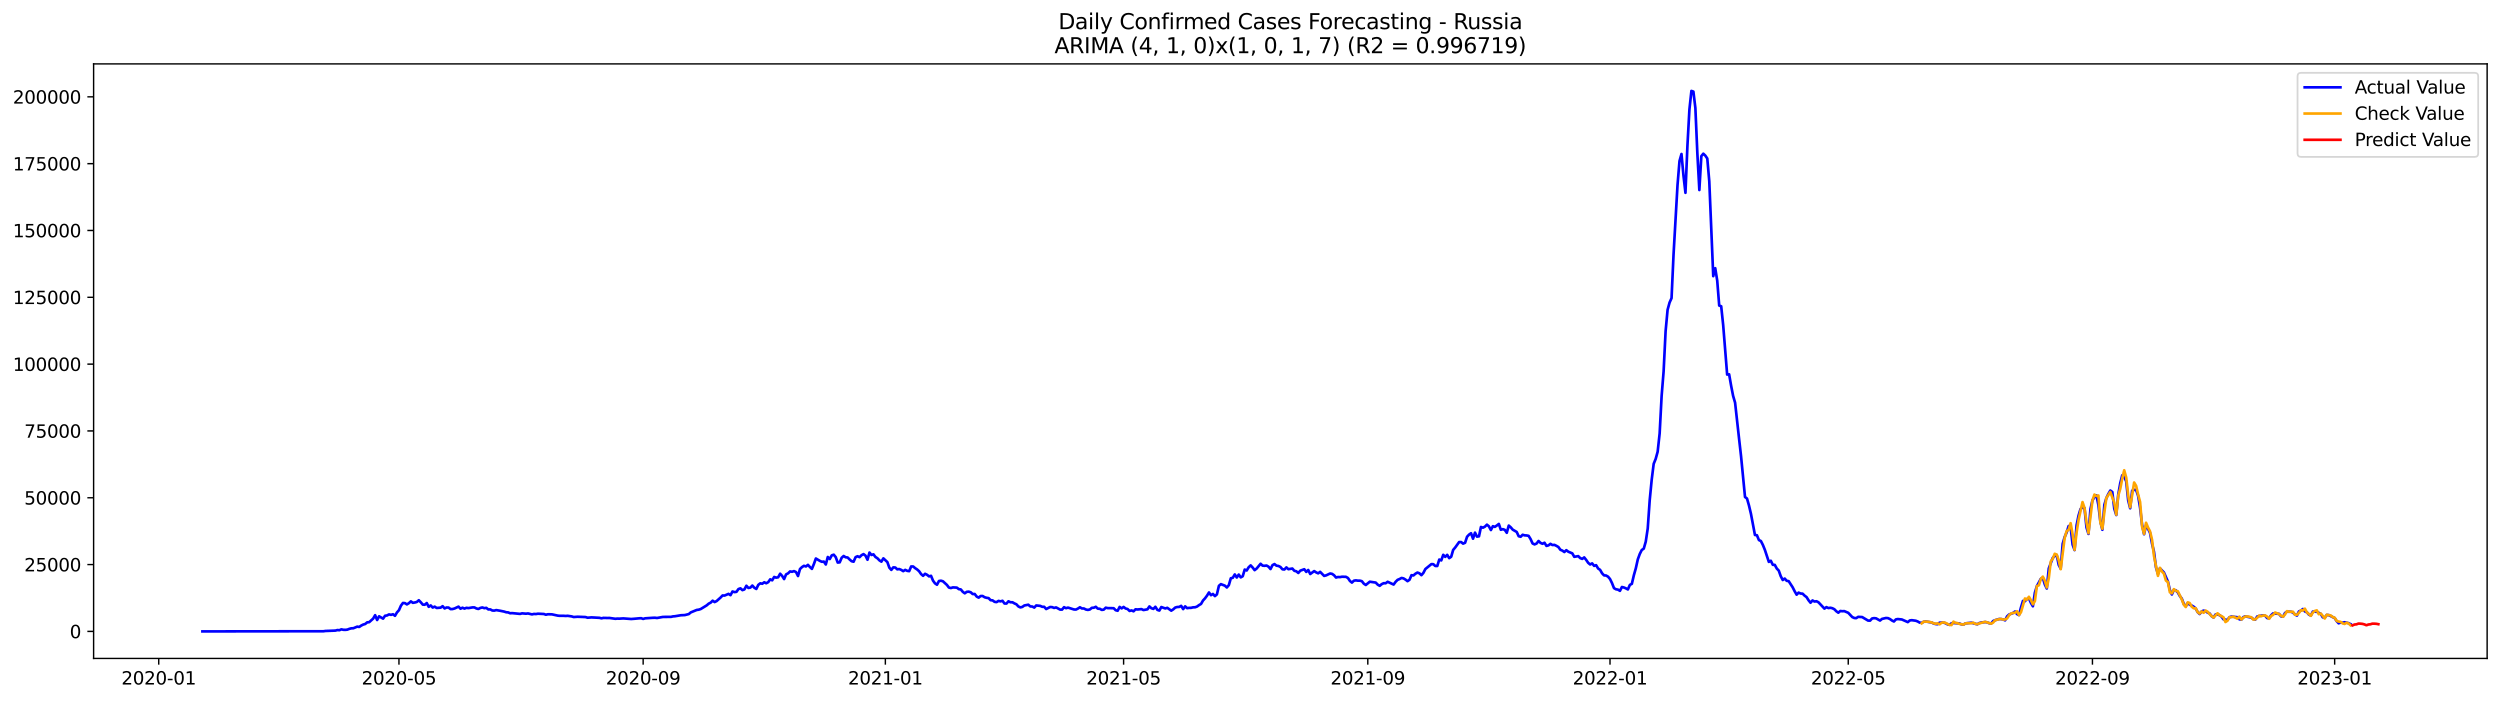 <?xml version="1.0" encoding="utf-8" standalone="no"?>
<!DOCTYPE svg PUBLIC "-//W3C//DTD SVG 1.1//EN"
  "http://www.w3.org/Graphics/SVG/1.1/DTD/svg11.dtd">
<svg xmlns:xlink="http://www.w3.org/1999/xlink" width="1398.775pt" height="392.274pt" viewBox="0 0 1398.775 392.274" xmlns="http://www.w3.org/2000/svg" version="1.1">
 <defs>
  <style type="text/css">*{stroke-linejoin: round; stroke-linecap: butt}</style>
 </defs>
 <g id="figure_1">
  <g id="patch_1">
   <path d="M 0 392.274 
L 1398.775 392.274 
L 1398.775 0 
L 0 0 
z
" style="fill: #ffffff"/>
  </g>
  <g id="axes_1">
   <g id="patch_2">
    <path d="M 52.375 368.396 
L 1391.575 368.396 
L 1391.575 35.755 
L 52.375 35.755 
z
" style="fill: #ffffff"/>
   </g>
   <g id="matplotlib.axis_1">
    <g id="xtick_1">
     <g id="line2d_1">
      <defs>
       <path id="m77b461d3c1" d="M 0 0 
L 0 3.5 
" style="stroke: #000000; stroke-width: 0.8"/>
      </defs>
      <g>
       <use xlink:href="#m77b461d3c1" x="88.81" y="368.396" style="stroke: #000000; stroke-width: 0.8"/>
      </g>
     </g>
     <g id="text_1">
      <!-- 2020-01 -->
      <g transform="translate(67.918 382.994)scale(0.1 -0.1)">
       <defs>
        <path id="DejaVuSans-32" d="M 1228 531 
L 3431 531 
L 3431 0 
L 469 0 
L 469 531 
Q 828 903 1448 1529 
Q 2069 2156 2228 2338 
Q 2531 2678 2651 2914 
Q 2772 3150 2772 3378 
Q 2772 3750 2511 3984 
Q 2250 4219 1831 4219 
Q 1534 4219 1204 4116 
Q 875 4013 500 3803 
L 500 4441 
Q 881 4594 1212 4672 
Q 1544 4750 1819 4750 
Q 2544 4750 2975 4387 
Q 3406 4025 3406 3419 
Q 3406 3131 3298 2873 
Q 3191 2616 2906 2266 
Q 2828 2175 2409 1742 
Q 1991 1309 1228 531 
z
" transform="scale(0.016)"/>
        <path id="DejaVuSans-30" d="M 2034 4250 
Q 1547 4250 1301 3770 
Q 1056 3291 1056 2328 
Q 1056 1369 1301 889 
Q 1547 409 2034 409 
Q 2525 409 2770 889 
Q 3016 1369 3016 2328 
Q 3016 3291 2770 3770 
Q 2525 4250 2034 4250 
z
M 2034 4750 
Q 2819 4750 3233 4129 
Q 3647 3509 3647 2328 
Q 3647 1150 3233 529 
Q 2819 -91 2034 -91 
Q 1250 -91 836 529 
Q 422 1150 422 2328 
Q 422 3509 836 4129 
Q 1250 4750 2034 4750 
z
" transform="scale(0.016)"/>
        <path id="DejaVuSans-2d" d="M 313 2009 
L 1997 2009 
L 1997 1497 
L 313 1497 
L 313 2009 
z
" transform="scale(0.016)"/>
        <path id="DejaVuSans-31" d="M 794 531 
L 1825 531 
L 1825 4091 
L 703 3866 
L 703 4441 
L 1819 4666 
L 2450 4666 
L 2450 531 
L 3481 531 
L 3481 0 
L 794 0 
L 794 531 
z
" transform="scale(0.016)"/>
       </defs>
       <use xlink:href="#DejaVuSans-32"/>
       <use xlink:href="#DejaVuSans-30" x="63.623"/>
       <use xlink:href="#DejaVuSans-32" x="127.246"/>
       <use xlink:href="#DejaVuSans-30" x="190.869"/>
       <use xlink:href="#DejaVuSans-2d" x="254.492"/>
       <use xlink:href="#DejaVuSans-30" x="290.576"/>
       <use xlink:href="#DejaVuSans-31" x="354.199"/>
      </g>
     </g>
    </g>
    <g id="xtick_2">
     <g id="line2d_2">
      <g>
       <use xlink:href="#m77b461d3c1" x="223.219" y="368.396" style="stroke: #000000; stroke-width: 0.8"/>
      </g>
     </g>
     <g id="text_2">
      <!-- 2020-05 -->
      <g transform="translate(202.327 382.994)scale(0.1 -0.1)">
       <defs>
        <path id="DejaVuSans-35" d="M 691 4666 
L 3169 4666 
L 3169 4134 
L 1269 4134 
L 1269 2991 
Q 1406 3038 1543 3061 
Q 1681 3084 1819 3084 
Q 2600 3084 3056 2656 
Q 3513 2228 3513 1497 
Q 3513 744 3044 326 
Q 2575 -91 1722 -91 
Q 1428 -91 1123 -41 
Q 819 9 494 109 
L 494 744 
Q 775 591 1075 516 
Q 1375 441 1709 441 
Q 2250 441 2565 725 
Q 2881 1009 2881 1497 
Q 2881 1984 2565 2268 
Q 2250 2553 1709 2553 
Q 1456 2553 1204 2497 
Q 953 2441 691 2322 
L 691 4666 
z
" transform="scale(0.016)"/>
       </defs>
       <use xlink:href="#DejaVuSans-32"/>
       <use xlink:href="#DejaVuSans-30" x="63.623"/>
       <use xlink:href="#DejaVuSans-32" x="127.246"/>
       <use xlink:href="#DejaVuSans-30" x="190.869"/>
       <use xlink:href="#DejaVuSans-2d" x="254.492"/>
       <use xlink:href="#DejaVuSans-30" x="290.576"/>
       <use xlink:href="#DejaVuSans-35" x="354.199"/>
      </g>
     </g>
    </g>
    <g id="xtick_3">
     <g id="line2d_3">
      <g>
       <use xlink:href="#m77b461d3c1" x="359.849" y="368.396" style="stroke: #000000; stroke-width: 0.8"/>
      </g>
     </g>
     <g id="text_3">
      <!-- 2020-09 -->
      <g transform="translate(338.958 382.994)scale(0.1 -0.1)">
       <defs>
        <path id="DejaVuSans-39" d="M 703 97 
L 703 672 
Q 941 559 1184 500 
Q 1428 441 1663 441 
Q 2288 441 2617 861 
Q 2947 1281 2994 2138 
Q 2813 1869 2534 1725 
Q 2256 1581 1919 1581 
Q 1219 1581 811 2004 
Q 403 2428 403 3163 
Q 403 3881 828 4315 
Q 1253 4750 1959 4750 
Q 2769 4750 3195 4129 
Q 3622 3509 3622 2328 
Q 3622 1225 3098 567 
Q 2575 -91 1691 -91 
Q 1453 -91 1209 -44 
Q 966 3 703 97 
z
M 1959 2075 
Q 2384 2075 2632 2365 
Q 2881 2656 2881 3163 
Q 2881 3666 2632 3958 
Q 2384 4250 1959 4250 
Q 1534 4250 1286 3958 
Q 1038 3666 1038 3163 
Q 1038 2656 1286 2365 
Q 1534 2075 1959 2075 
z
" transform="scale(0.016)"/>
       </defs>
       <use xlink:href="#DejaVuSans-32"/>
       <use xlink:href="#DejaVuSans-30" x="63.623"/>
       <use xlink:href="#DejaVuSans-32" x="127.246"/>
       <use xlink:href="#DejaVuSans-30" x="190.869"/>
       <use xlink:href="#DejaVuSans-2d" x="254.492"/>
       <use xlink:href="#DejaVuSans-30" x="290.576"/>
       <use xlink:href="#DejaVuSans-39" x="354.199"/>
      </g>
     </g>
    </g>
    <g id="xtick_4">
     <g id="line2d_4">
      <g>
       <use xlink:href="#m77b461d3c1" x="495.368" y="368.396" style="stroke: #000000; stroke-width: 0.8"/>
      </g>
     </g>
     <g id="text_4">
      <!-- 2021-01 -->
      <g transform="translate(474.477 382.994)scale(0.1 -0.1)">
       <use xlink:href="#DejaVuSans-32"/>
       <use xlink:href="#DejaVuSans-30" x="63.623"/>
       <use xlink:href="#DejaVuSans-32" x="127.246"/>
       <use xlink:href="#DejaVuSans-31" x="190.869"/>
       <use xlink:href="#DejaVuSans-2d" x="254.492"/>
       <use xlink:href="#DejaVuSans-30" x="290.576"/>
       <use xlink:href="#DejaVuSans-31" x="354.199"/>
      </g>
     </g>
    </g>
    <g id="xtick_5">
     <g id="line2d_5">
      <g>
       <use xlink:href="#m77b461d3c1" x="628.666" y="368.396" style="stroke: #000000; stroke-width: 0.8"/>
      </g>
     </g>
     <g id="text_5">
      <!-- 2021-05 -->
      <g transform="translate(607.775 382.994)scale(0.1 -0.1)">
       <use xlink:href="#DejaVuSans-32"/>
       <use xlink:href="#DejaVuSans-30" x="63.623"/>
       <use xlink:href="#DejaVuSans-32" x="127.246"/>
       <use xlink:href="#DejaVuSans-31" x="190.869"/>
       <use xlink:href="#DejaVuSans-2d" x="254.492"/>
       <use xlink:href="#DejaVuSans-30" x="290.576"/>
       <use xlink:href="#DejaVuSans-35" x="354.199"/>
      </g>
     </g>
    </g>
    <g id="xtick_6">
     <g id="line2d_6">
      <g>
       <use xlink:href="#m77b461d3c1" x="765.297" y="368.396" style="stroke: #000000; stroke-width: 0.8"/>
      </g>
     </g>
     <g id="text_6">
      <!-- 2021-09 -->
      <g transform="translate(744.405 382.994)scale(0.1 -0.1)">
       <use xlink:href="#DejaVuSans-32"/>
       <use xlink:href="#DejaVuSans-30" x="63.623"/>
       <use xlink:href="#DejaVuSans-32" x="127.246"/>
       <use xlink:href="#DejaVuSans-31" x="190.869"/>
       <use xlink:href="#DejaVuSans-2d" x="254.492"/>
       <use xlink:href="#DejaVuSans-30" x="290.576"/>
       <use xlink:href="#DejaVuSans-39" x="354.199"/>
      </g>
     </g>
    </g>
    <g id="xtick_7">
     <g id="line2d_7">
      <g>
       <use xlink:href="#m77b461d3c1" x="900.816" y="368.396" style="stroke: #000000; stroke-width: 0.8"/>
      </g>
     </g>
     <g id="text_7">
      <!-- 2022-01 -->
      <g transform="translate(879.925 382.994)scale(0.1 -0.1)">
       <use xlink:href="#DejaVuSans-32"/>
       <use xlink:href="#DejaVuSans-30" x="63.623"/>
       <use xlink:href="#DejaVuSans-32" x="127.246"/>
       <use xlink:href="#DejaVuSans-32" x="190.869"/>
       <use xlink:href="#DejaVuSans-2d" x="254.492"/>
       <use xlink:href="#DejaVuSans-30" x="290.576"/>
       <use xlink:href="#DejaVuSans-31" x="354.199"/>
      </g>
     </g>
    </g>
    <g id="xtick_8">
     <g id="line2d_8">
      <g>
       <use xlink:href="#m77b461d3c1" x="1034.114" y="368.396" style="stroke: #000000; stroke-width: 0.8"/>
      </g>
     </g>
     <g id="text_8">
      <!-- 2022-05 -->
      <g transform="translate(1013.223 382.994)scale(0.1 -0.1)">
       <use xlink:href="#DejaVuSans-32"/>
       <use xlink:href="#DejaVuSans-30" x="63.623"/>
       <use xlink:href="#DejaVuSans-32" x="127.246"/>
       <use xlink:href="#DejaVuSans-32" x="190.869"/>
       <use xlink:href="#DejaVuSans-2d" x="254.492"/>
       <use xlink:href="#DejaVuSans-30" x="290.576"/>
       <use xlink:href="#DejaVuSans-35" x="354.199"/>
      </g>
     </g>
    </g>
    <g id="xtick_9">
     <g id="line2d_9">
      <g>
       <use xlink:href="#m77b461d3c1" x="1170.745" y="368.396" style="stroke: #000000; stroke-width: 0.8"/>
      </g>
     </g>
     <g id="text_9">
      <!-- 2022-09 -->
      <g transform="translate(1149.853 382.994)scale(0.1 -0.1)">
       <use xlink:href="#DejaVuSans-32"/>
       <use xlink:href="#DejaVuSans-30" x="63.623"/>
       <use xlink:href="#DejaVuSans-32" x="127.246"/>
       <use xlink:href="#DejaVuSans-32" x="190.869"/>
       <use xlink:href="#DejaVuSans-2d" x="254.492"/>
       <use xlink:href="#DejaVuSans-30" x="290.576"/>
       <use xlink:href="#DejaVuSans-39" x="354.199"/>
      </g>
     </g>
    </g>
    <g id="xtick_10">
     <g id="line2d_10">
      <g>
       <use xlink:href="#m77b461d3c1" x="1306.264" y="368.396" style="stroke: #000000; stroke-width: 0.8"/>
      </g>
     </g>
     <g id="text_10">
      <!-- 2023-01 -->
      <g transform="translate(1285.373 382.994)scale(0.1 -0.1)">
       <defs>
        <path id="DejaVuSans-33" d="M 2597 2516 
Q 3050 2419 3304 2112 
Q 3559 1806 3559 1356 
Q 3559 666 3084 287 
Q 2609 -91 1734 -91 
Q 1441 -91 1130 -33 
Q 819 25 488 141 
L 488 750 
Q 750 597 1062 519 
Q 1375 441 1716 441 
Q 2309 441 2620 675 
Q 2931 909 2931 1356 
Q 2931 1769 2642 2001 
Q 2353 2234 1838 2234 
L 1294 2234 
L 1294 2753 
L 1863 2753 
Q 2328 2753 2575 2939 
Q 2822 3125 2822 3475 
Q 2822 3834 2567 4026 
Q 2313 4219 1838 4219 
Q 1578 4219 1281 4162 
Q 984 4106 628 3988 
L 628 4550 
Q 988 4650 1302 4700 
Q 1616 4750 1894 4750 
Q 2613 4750 3031 4423 
Q 3450 4097 3450 3541 
Q 3450 3153 3228 2886 
Q 3006 2619 2597 2516 
z
" transform="scale(0.016)"/>
       </defs>
       <use xlink:href="#DejaVuSans-32"/>
       <use xlink:href="#DejaVuSans-30" x="63.623"/>
       <use xlink:href="#DejaVuSans-32" x="127.246"/>
       <use xlink:href="#DejaVuSans-33" x="190.869"/>
       <use xlink:href="#DejaVuSans-2d" x="254.492"/>
       <use xlink:href="#DejaVuSans-30" x="290.576"/>
       <use xlink:href="#DejaVuSans-31" x="354.199"/>
      </g>
     </g>
    </g>
   </g>
   <g id="matplotlib.axis_2">
    <g id="ytick_1">
     <g id="line2d_11">
      <defs>
       <path id="mef7cb0801c" d="M 0 0 
L -3.5 0 
" style="stroke: #000000; stroke-width: 0.8"/>
      </defs>
      <g>
       <use xlink:href="#mef7cb0801c" x="52.375" y="353.276" style="stroke: #000000; stroke-width: 0.8"/>
      </g>
     </g>
     <g id="text_11">
      <!-- 0 -->
      <g transform="translate(39.013 357.075)scale(0.1 -0.1)">
       <use xlink:href="#DejaVuSans-30"/>
      </g>
     </g>
    </g>
    <g id="ytick_2">
     <g id="line2d_12">
      <g>
       <use xlink:href="#mef7cb0801c" x="52.375" y="315.889" style="stroke: #000000; stroke-width: 0.8"/>
      </g>
     </g>
     <g id="text_12">
      <!-- 25000 -->
      <g transform="translate(13.562 319.688)scale(0.1 -0.1)">
       <use xlink:href="#DejaVuSans-32"/>
       <use xlink:href="#DejaVuSans-35" x="63.623"/>
       <use xlink:href="#DejaVuSans-30" x="127.246"/>
       <use xlink:href="#DejaVuSans-30" x="190.869"/>
       <use xlink:href="#DejaVuSans-30" x="254.492"/>
      </g>
     </g>
    </g>
    <g id="ytick_3">
     <g id="line2d_13">
      <g>
       <use xlink:href="#mef7cb0801c" x="52.375" y="278.502" style="stroke: #000000; stroke-width: 0.8"/>
      </g>
     </g>
     <g id="text_13">
      <!-- 50000 -->
      <g transform="translate(13.562 282.301)scale(0.1 -0.1)">
       <use xlink:href="#DejaVuSans-35"/>
       <use xlink:href="#DejaVuSans-30" x="63.623"/>
       <use xlink:href="#DejaVuSans-30" x="127.246"/>
       <use xlink:href="#DejaVuSans-30" x="190.869"/>
       <use xlink:href="#DejaVuSans-30" x="254.492"/>
      </g>
     </g>
    </g>
    <g id="ytick_4">
     <g id="line2d_14">
      <g>
       <use xlink:href="#mef7cb0801c" x="52.375" y="241.115" style="stroke: #000000; stroke-width: 0.8"/>
      </g>
     </g>
     <g id="text_14">
      <!-- 75000 -->
      <g transform="translate(13.562 244.915)scale(0.1 -0.1)">
       <defs>
        <path id="DejaVuSans-37" d="M 525 4666 
L 3525 4666 
L 3525 4397 
L 1831 0 
L 1172 0 
L 2766 4134 
L 525 4134 
L 525 4666 
z
" transform="scale(0.016)"/>
       </defs>
       <use xlink:href="#DejaVuSans-37"/>
       <use xlink:href="#DejaVuSans-35" x="63.623"/>
       <use xlink:href="#DejaVuSans-30" x="127.246"/>
       <use xlink:href="#DejaVuSans-30" x="190.869"/>
       <use xlink:href="#DejaVuSans-30" x="254.492"/>
      </g>
     </g>
    </g>
    <g id="ytick_5">
     <g id="line2d_15">
      <g>
       <use xlink:href="#mef7cb0801c" x="52.375" y="203.729" style="stroke: #000000; stroke-width: 0.8"/>
      </g>
     </g>
     <g id="text_15">
      <!-- 100000 -->
      <g transform="translate(7.2 207.528)scale(0.1 -0.1)">
       <use xlink:href="#DejaVuSans-31"/>
       <use xlink:href="#DejaVuSans-30" x="63.623"/>
       <use xlink:href="#DejaVuSans-30" x="127.246"/>
       <use xlink:href="#DejaVuSans-30" x="190.869"/>
       <use xlink:href="#DejaVuSans-30" x="254.492"/>
       <use xlink:href="#DejaVuSans-30" x="318.115"/>
      </g>
     </g>
    </g>
    <g id="ytick_6">
     <g id="line2d_16">
      <g>
       <use xlink:href="#mef7cb0801c" x="52.375" y="166.342" style="stroke: #000000; stroke-width: 0.8"/>
      </g>
     </g>
     <g id="text_16">
      <!-- 125000 -->
      <g transform="translate(7.2 170.141)scale(0.1 -0.1)">
       <use xlink:href="#DejaVuSans-31"/>
       <use xlink:href="#DejaVuSans-32" x="63.623"/>
       <use xlink:href="#DejaVuSans-35" x="127.246"/>
       <use xlink:href="#DejaVuSans-30" x="190.869"/>
       <use xlink:href="#DejaVuSans-30" x="254.492"/>
       <use xlink:href="#DejaVuSans-30" x="318.115"/>
      </g>
     </g>
    </g>
    <g id="ytick_7">
     <g id="line2d_17">
      <g>
       <use xlink:href="#mef7cb0801c" x="52.375" y="128.955" style="stroke: #000000; stroke-width: 0.8"/>
      </g>
     </g>
     <g id="text_17">
      <!-- 150000 -->
      <g transform="translate(7.2 132.755)scale(0.1 -0.1)">
       <use xlink:href="#DejaVuSans-31"/>
       <use xlink:href="#DejaVuSans-35" x="63.623"/>
       <use xlink:href="#DejaVuSans-30" x="127.246"/>
       <use xlink:href="#DejaVuSans-30" x="190.869"/>
       <use xlink:href="#DejaVuSans-30" x="254.492"/>
       <use xlink:href="#DejaVuSans-30" x="318.115"/>
      </g>
     </g>
    </g>
    <g id="ytick_8">
     <g id="line2d_18">
      <g>
       <use xlink:href="#mef7cb0801c" x="52.375" y="91.569" style="stroke: #000000; stroke-width: 0.8"/>
      </g>
     </g>
     <g id="text_18">
      <!-- 175000 -->
      <g transform="translate(7.2 95.368)scale(0.1 -0.1)">
       <use xlink:href="#DejaVuSans-31"/>
       <use xlink:href="#DejaVuSans-37" x="63.623"/>
       <use xlink:href="#DejaVuSans-35" x="127.246"/>
       <use xlink:href="#DejaVuSans-30" x="190.869"/>
       <use xlink:href="#DejaVuSans-30" x="254.492"/>
       <use xlink:href="#DejaVuSans-30" x="318.115"/>
      </g>
     </g>
    </g>
    <g id="ytick_9">
     <g id="line2d_19">
      <g>
       <use xlink:href="#mef7cb0801c" x="52.375" y="54.182" style="stroke: #000000; stroke-width: 0.8"/>
      </g>
     </g>
     <g id="text_19">
      <!-- 200000 -->
      <g transform="translate(7.2 57.981)scale(0.1 -0.1)">
       <use xlink:href="#DejaVuSans-32"/>
       <use xlink:href="#DejaVuSans-30" x="63.623"/>
       <use xlink:href="#DejaVuSans-30" x="127.246"/>
       <use xlink:href="#DejaVuSans-30" x="190.869"/>
       <use xlink:href="#DejaVuSans-30" x="254.492"/>
       <use xlink:href="#DejaVuSans-30" x="318.115"/>
      </g>
     </g>
    </g>
   </g>
   <g id="line2d_20">
    <path d="M 113.248 353.276 
L 181.008 353.19 
L 182.118 353.032 
L 187.672 352.824 
L 188.783 352.526 
L 189.894 352.617 
L 191.005 352.122 
L 192.116 352.377 
L 193.226 352.405 
L 194.337 352.291 
L 195.448 351.849 
L 196.559 351.55 
L 197.67 351.518 
L 199.891 350.605 
L 201.002 350.783 
L 202.113 350.006 
L 203.224 349.45 
L 204.335 349.127 
L 205.445 348.209 
L 206.556 348.119 
L 208.778 346.12 
L 209.889 344.213 
L 211 346.893 
L 212.11 344.838 
L 214.332 346.136 
L 215.443 344.529 
L 216.554 344.354 
L 217.664 343.763 
L 218.775 344.007 
L 219.886 343.688 
L 220.997 344.54 
L 222.108 342.659 
L 223.219 341.412 
L 224.329 338.885 
L 225.44 337.374 
L 226.551 337.452 
L 227.662 338.168 
L 228.773 337.485 
L 229.883 336.48 
L 230.994 337.275 
L 232.105 337.099 
L 233.216 336.807 
L 234.327 335.844 
L 235.438 336.976 
L 236.548 338.279 
L 237.659 338.36 
L 238.77 337.427 
L 239.881 339.517 
L 240.992 338.756 
L 242.102 339.927 
L 243.213 339.423 
L 244.324 340.169 
L 246.546 339.975 
L 247.656 339.167 
L 248.767 340.416 
L 249.878 339.897 
L 250.989 339.943 
L 252.1 340.806 
L 253.211 340.757 
L 254.321 340.456 
L 256.543 339.416 
L 257.654 340.586 
L 258.765 340.029 
L 259.875 340.521 
L 260.986 340.081 
L 262.097 340.238 
L 264.319 339.86 
L 265.43 339.861 
L 266.54 340.434 
L 267.651 340.724 
L 268.762 340.15 
L 269.873 339.875 
L 270.984 340.269 
L 272.094 340.102 
L 273.205 340.987 
L 274.316 340.951 
L 275.427 341.575 
L 276.538 341.653 
L 277.649 341.355 
L 279.87 341.735 
L 282.092 342.19 
L 283.203 342.56 
L 284.313 342.65 
L 285.424 343.124 
L 286.535 343.042 
L 290.978 343.48 
L 292.089 343.178 
L 294.311 343.371 
L 295.422 343.227 
L 297.643 343.76 
L 298.754 343.504 
L 299.865 343.568 
L 300.976 343.371 
L 304.308 343.539 
L 305.419 343.944 
L 306.53 343.69 
L 308.751 343.721 
L 312.084 344.451 
L 313.195 344.56 
L 315.416 344.557 
L 316.527 344.633 
L 317.638 344.552 
L 319.86 344.89 
L 320.97 345.23 
L 323.192 345.074 
L 327.635 345.254 
L 328.746 345.617 
L 330.968 345.441 
L 335.411 345.677 
L 336.522 345.96 
L 337.633 345.717 
L 339.854 345.774 
L 340.965 345.753 
L 344.297 346.22 
L 345.408 346.112 
L 346.519 346.147 
L 348.741 346.008 
L 353.184 346.334 
L 355.406 346.16 
L 357.627 345.952 
L 358.738 345.9 
L 359.849 346.292 
L 360.96 345.958 
L 365.403 345.653 
L 366.514 345.64 
L 367.625 345.768 
L 370.957 345.169 
L 375.4 345.148 
L 376.511 344.883 
L 377.622 344.801 
L 380.954 344.238 
L 383.176 344.14 
L 385.398 343.571 
L 386.509 342.64 
L 389.841 341.273 
L 390.952 341.119 
L 392.063 340.757 
L 395.395 338.717 
L 396.506 337.759 
L 397.617 337.189 
L 398.727 336.106 
L 399.838 336.854 
L 400.949 336.309 
L 403.171 334.323 
L 404.282 333.173 
L 405.392 333.227 
L 407.614 332.278 
L 408.725 333.003 
L 409.836 330.938 
L 410.946 331.288 
L 412.057 331.137 
L 413.168 329.583 
L 414.279 329.187 
L 415.39 330.179 
L 416.501 329.791 
L 417.611 327.737 
L 418.722 328.959 
L 419.833 328.762 
L 420.944 327.631 
L 422.055 328.837 
L 423.165 329.519 
L 424.276 327.227 
L 425.387 326.377 
L 426.498 326.605 
L 427.609 325.787 
L 428.72 326.332 
L 429.83 325.713 
L 430.941 324.139 
L 432.052 324.688 
L 433.163 322.816 
L 434.274 323.203 
L 435.384 322.995 
L 436.495 321.008 
L 437.606 322.222 
L 438.717 323.99 
L 439.828 321.373 
L 440.939 320.798 
L 442.049 319.716 
L 443.16 319.907 
L 444.271 319.535 
L 445.382 320.075 
L 446.493 322.294 
L 447.603 318.376 
L 448.714 317.296 
L 449.825 316.58 
L 450.936 316.943 
L 452.047 316.052 
L 453.157 317.254 
L 454.268 318.292 
L 455.379 315.597 
L 456.49 312.499 
L 458.712 313.81 
L 459.822 314.325 
L 460.933 314.205 
L 462.044 315.825 
L 463.155 311.658 
L 464.266 312.781 
L 465.376 310.729 
L 466.487 310.354 
L 467.598 311.704 
L 468.709 314.764 
L 469.82 314.636 
L 470.931 312.057 
L 472.041 311.094 
L 473.152 311.808 
L 474.263 311.924 
L 475.374 313.044 
L 476.485 313.997 
L 477.595 314.283 
L 478.706 311.721 
L 479.817 311.229 
L 480.928 311.743 
L 482.039 310.64 
L 483.15 310.031 
L 484.26 310.894 
L 485.371 313.176 
L 486.482 309.161 
L 487.593 310.513 
L 488.704 310.157 
L 489.814 311.628 
L 490.925 312.355 
L 492.036 313.514 
L 493.147 314.251 
L 494.258 312.406 
L 496.479 314.486 
L 497.59 317.616 
L 498.701 318.857 
L 499.812 317.452 
L 500.923 317.531 
L 502.033 318.554 
L 503.144 318.386 
L 504.255 318.862 
L 505.366 319.568 
L 506.477 318.853 
L 507.587 319.393 
L 508.698 319.562 
L 509.809 316.931 
L 510.92 316.945 
L 512.031 317.878 
L 513.142 318.614 
L 514.252 319.614 
L 515.363 321.21 
L 516.474 322.161 
L 517.585 321.057 
L 518.696 321.599 
L 519.806 322.491 
L 520.917 322.17 
L 522.028 324.863 
L 523.139 326.384 
L 524.25 327.159 
L 525.361 325.077 
L 526.471 324.912 
L 527.582 325.234 
L 529.804 327.268 
L 530.915 328.741 
L 532.025 329.016 
L 533.136 328.656 
L 535.358 328.781 
L 536.469 329.635 
L 537.58 329.795 
L 538.69 331.131 
L 539.801 331.953 
L 540.912 331.138 
L 542.023 331.042 
L 543.134 331.382 
L 544.244 332.387 
L 545.355 332.34 
L 546.466 333.79 
L 547.577 334.389 
L 548.688 333.471 
L 549.798 333.473 
L 550.909 334.171 
L 552.02 334.48 
L 553.131 334.649 
L 554.242 335.81 
L 555.353 335.915 
L 556.463 336.725 
L 557.574 336.893 
L 558.685 336.214 
L 559.796 336.475 
L 560.907 336.152 
L 562.017 337.661 
L 563.128 337.699 
L 564.239 336.432 
L 565.35 336.966 
L 566.461 336.961 
L 567.572 337.606 
L 568.682 338.104 
L 569.793 339.305 
L 570.904 339.852 
L 572.015 339.567 
L 573.126 338.777 
L 575.347 338.343 
L 576.458 339.297 
L 577.569 339.36 
L 578.68 339.951 
L 579.791 338.75 
L 582.012 338.997 
L 583.123 339.495 
L 584.234 339.525 
L 585.345 340.76 
L 587.566 339.625 
L 588.677 339.707 
L 589.788 340.141 
L 590.899 339.848 
L 593.12 341.069 
L 594.231 341.078 
L 595.342 339.731 
L 596.453 340.292 
L 597.564 339.957 
L 600.896 341.004 
L 602.007 341.052 
L 603.118 340.497 
L 604.228 339.776 
L 605.339 340.444 
L 606.45 340.45 
L 607.561 341.026 
L 608.672 341.246 
L 609.783 341.01 
L 610.893 340.088 
L 612.004 340.008 
L 613.115 339.516 
L 614.226 340.554 
L 615.337 340.616 
L 616.447 341.246 
L 617.558 341.093 
L 618.669 340.005 
L 619.78 340.24 
L 623.112 340.293 
L 624.223 341.415 
L 625.334 341.717 
L 626.445 339.576 
L 627.556 340.395 
L 628.666 339.596 
L 629.777 340.453 
L 630.888 340.761 
L 631.999 341.831 
L 633.11 341.526 
L 634.221 342.033 
L 635.331 340.921 
L 636.442 341.016 
L 638.664 340.806 
L 639.775 341.328 
L 641.996 340.924 
L 643.107 339.311 
L 644.218 340.314 
L 645.329 340.675 
L 646.439 339.511 
L 647.55 341.227 
L 648.661 341.612 
L 649.772 339.649 
L 651.994 340.437 
L 653.104 340.075 
L 655.326 341.668 
L 656.437 340.942 
L 657.548 339.949 
L 658.658 339.628 
L 659.769 339.584 
L 660.88 338.982 
L 661.991 340.802 
L 663.102 339.264 
L 664.213 340.262 
L 665.323 340.105 
L 666.434 340.085 
L 667.545 339.8 
L 668.656 339.779 
L 669.767 339.372 
L 670.877 338.556 
L 671.988 337.916 
L 673.099 335.988 
L 674.21 334.79 
L 675.321 333.296 
L 676.432 331.5 
L 677.542 333.012 
L 678.653 332.336 
L 679.764 333.522 
L 680.875 332.553 
L 681.986 327.776 
L 683.096 326.837 
L 685.318 327.682 
L 686.429 328.693 
L 687.54 327.399 
L 688.651 323.559 
L 689.761 323.269 
L 690.872 321.404 
L 691.983 323.113 
L 693.094 321.485 
L 694.205 323.042 
L 695.315 322.42 
L 696.426 318.688 
L 697.537 319.192 
L 698.648 317.38 
L 699.759 316.348 
L 700.869 317.541 
L 701.98 318.99 
L 703.091 318.117 
L 705.313 315.442 
L 706.424 316.477 
L 707.534 316.571 
L 708.645 316.414 
L 709.756 317.069 
L 710.867 318.385 
L 711.978 316.198 
L 713.088 315.608 
L 714.199 316.502 
L 715.31 316.666 
L 716.421 317.238 
L 717.532 318.53 
L 718.643 318.634 
L 719.753 317.477 
L 720.864 318.467 
L 723.086 318.107 
L 724.197 319.361 
L 725.307 319.648 
L 726.418 320.57 
L 727.529 319.298 
L 729.751 318.485 
L 730.862 319.98 
L 731.972 318.926 
L 733.083 321.166 
L 735.305 319.532 
L 736.416 320.266 
L 737.526 320.783 
L 738.637 319.97 
L 740.859 322.222 
L 741.97 321.933 
L 744.191 320.882 
L 745.302 321.077 
L 746.413 321.856 
L 747.524 323.136 
L 748.635 322.844 
L 749.745 322.9 
L 750.856 322.68 
L 753.078 322.747 
L 754.189 323.401 
L 755.299 325.049 
L 756.41 325.968 
L 757.521 324.903 
L 758.632 324.721 
L 759.743 324.889 
L 760.854 324.883 
L 761.964 325.164 
L 763.075 326.569 
L 764.186 327.293 
L 766.408 325.473 
L 769.74 325.965 
L 770.851 327.124 
L 771.962 327.763 
L 773.073 326.846 
L 774.183 326.308 
L 775.294 326.345 
L 776.405 325.514 
L 779.737 327.061 
L 780.848 325.545 
L 781.959 324.431 
L 783.07 323.981 
L 784.181 323.368 
L 785.292 323.628 
L 786.402 324.299 
L 787.513 325.167 
L 788.624 324.401 
L 789.735 321.836 
L 790.846 321.957 
L 791.956 320.999 
L 793.067 320.353 
L 794.178 320.777 
L 795.289 321.811 
L 796.4 320.538 
L 797.511 318.386 
L 800.843 315.648 
L 801.954 315.664 
L 803.065 316.689 
L 804.175 316.668 
L 805.286 313.076 
L 806.397 313.554 
L 807.508 310.433 
L 808.619 311.568 
L 809.729 310.451 
L 810.84 312.279 
L 811.951 311.513 
L 813.062 307.68 
L 814.173 306.375 
L 816.394 303.285 
L 817.505 303.276 
L 818.616 304.172 
L 819.727 303.683 
L 820.838 300.312 
L 821.948 299.132 
L 823.059 298.35 
L 824.17 301.398 
L 825.281 298.022 
L 826.392 300.255 
L 827.503 300.074 
L 828.613 294.848 
L 829.724 295.244 
L 830.835 294.649 
L 831.946 293.56 
L 833.057 294.472 
L 834.167 296.557 
L 835.278 294.418 
L 836.389 294.777 
L 837.5 294.03 
L 838.611 293.143 
L 839.722 296.406 
L 840.832 296.063 
L 841.943 296.449 
L 843.054 298.099 
L 844.165 294.079 
L 845.276 295.04 
L 846.386 296.346 
L 848.608 297.629 
L 849.719 300.019 
L 850.83 300.314 
L 851.94 299.207 
L 853.051 299.536 
L 854.162 299.594 
L 855.273 299.814 
L 856.384 301.633 
L 857.495 304.076 
L 858.605 304.591 
L 859.716 304.125 
L 860.827 302.693 
L 861.938 303.747 
L 863.049 304.245 
L 864.159 303.671 
L 865.27 305.435 
L 866.381 305.127 
L 867.492 304.288 
L 868.603 304.948 
L 869.714 304.861 
L 870.824 305.401 
L 871.935 306.065 
L 873.046 307.595 
L 874.157 308.071 
L 875.268 308.859 
L 876.378 307.839 
L 877.489 308.688 
L 879.711 309.596 
L 880.822 311.537 
L 883.043 311.166 
L 884.154 312.259 
L 885.265 312.702 
L 886.376 311.881 
L 887.487 313.281 
L 888.597 314.909 
L 889.708 315.832 
L 890.819 315.222 
L 891.93 316.604 
L 893.041 316.231 
L 894.152 318.068 
L 895.262 318.826 
L 896.373 320.748 
L 897.484 321.935 
L 898.595 321.999 
L 899.706 322.645 
L 900.816 323.955 
L 901.927 326.225 
L 903.038 329.059 
L 904.149 329.707 
L 905.26 329.898 
L 906.37 330.576 
L 907.481 328.439 
L 908.592 328.714 
L 909.703 329.182 
L 910.814 329.798 
L 911.925 327.26 
L 913.035 326.661 
L 914.146 321.913 
L 915.257 317.962 
L 916.368 312.974 
L 917.479 309.941 
L 918.589 307.728 
L 919.7 306.977 
L 920.811 303.071 
L 921.922 295.688 
L 923.033 279.808 
L 924.144 268.382 
L 925.254 259.517 
L 926.365 256.768 
L 927.476 252.752 
L 928.587 242.503 
L 929.698 221.517 
L 930.808 207.79 
L 931.919 185.331 
L 933.03 173.335 
L 934.141 169.284 
L 935.252 166.801 
L 936.363 142.407 
L 938.584 103.597 
L 939.695 90.105 
L 940.806 86.161 
L 941.917 98.25 
L 943.027 107.874 
L 944.138 81.413 
L 945.249 61.221 
L 946.36 50.876 
L 947.471 51.258 
L 948.582 60.444 
L 949.692 85.908 
L 950.803 106.315 
L 951.914 87.347 
L 953.025 85.998 
L 954.136 87.058 
L 955.246 88.691 
L 956.357 101.44 
L 958.579 154.51 
L 959.69 150.064 
L 960.8 156.997 
L 961.911 170.948 
L 963.022 171.356 
L 964.133 181.88 
L 966.355 209.573 
L 967.465 209.441 
L 968.576 215.791 
L 969.687 221.48 
L 970.798 225.301 
L 973.019 245.398 
L 974.13 255.219 
L 976.352 278.077 
L 977.463 278.936 
L 978.574 282.845 
L 979.684 287.548 
L 981.906 299.319 
L 983.017 299.485 
L 984.128 302.172 
L 985.238 302.706 
L 986.349 304.893 
L 987.46 307.644 
L 989.682 314.371 
L 990.793 313.759 
L 991.903 316.011 
L 993.014 316.065 
L 994.125 318.096 
L 995.236 319.272 
L 996.347 322.399 
L 997.457 324.51 
L 998.568 323.715 
L 999.679 324.974 
L 1000.79 325.167 
L 1003.011 328.603 
L 1004.122 330.8 
L 1005.233 332.725 
L 1006.344 331.576 
L 1007.455 332.088 
L 1008.566 332.155 
L 1009.676 333.257 
L 1010.787 334.086 
L 1011.898 335.862 
L 1013.009 337.229 
L 1014.12 335.962 
L 1015.23 336.574 
L 1016.341 336.402 
L 1017.452 336.987 
L 1020.785 340.53 
L 1021.895 339.7 
L 1023.006 340.219 
L 1024.117 340.051 
L 1025.228 340.308 
L 1026.339 340.874 
L 1027.449 342.016 
L 1028.56 342.81 
L 1029.671 341.858 
L 1030.782 341.989 
L 1031.893 341.925 
L 1034.114 342.876 
L 1036.336 345.239 
L 1037.447 345.762 
L 1038.558 345.87 
L 1039.668 345.128 
L 1041.89 345.252 
L 1045.223 347.24 
L 1046.333 347.25 
L 1047.444 346.049 
L 1048.555 345.856 
L 1049.666 345.967 
L 1051.887 347.211 
L 1052.998 346.283 
L 1055.22 345.768 
L 1056.331 345.855 
L 1057.441 346.356 
L 1058.552 347.158 
L 1059.663 347.736 
L 1060.774 346.55 
L 1061.885 346.368 
L 1064.106 346.607 
L 1067.439 348.079 
L 1068.55 347.149 
L 1069.66 347.001 
L 1071.882 347.307 
L 1072.993 347.732 
L 1074.104 348.369 
L 1075.215 348.499 
L 1076.325 347.899 
L 1077.436 347.723 
L 1080.769 348.279 
L 1081.879 348.856 
L 1082.99 349.164 
L 1084.101 349.263 
L 1085.212 348.397 
L 1087.434 348.312 
L 1088.544 348.716 
L 1089.655 349.333 
L 1090.766 349.576 
L 1091.877 348.753 
L 1092.988 348.589 
L 1095.209 348.734 
L 1096.32 348.84 
L 1097.431 349.324 
L 1098.542 349.517 
L 1099.653 348.792 
L 1102.985 348.408 
L 1106.317 349.31 
L 1107.428 348.607 
L 1108.539 348.305 
L 1110.761 348.035 
L 1111.871 348.245 
L 1112.982 348.698 
L 1114.093 348.84 
L 1115.204 347.451 
L 1116.315 346.999 
L 1118.536 346.332 
L 1119.647 346.386 
L 1120.758 346.592 
L 1121.869 347.089 
L 1122.98 344.855 
L 1124.09 343.833 
L 1126.312 342.996 
L 1127.423 342.143 
L 1128.534 343.582 
L 1129.645 344.147 
L 1130.755 339.885 
L 1131.866 336.217 
L 1132.977 336.39 
L 1134.088 335.152 
L 1135.199 334.82 
L 1136.309 337.314 
L 1137.42 339.211 
L 1138.531 331.615 
L 1139.642 327.957 
L 1141.864 323.822 
L 1142.974 323.327 
L 1144.085 326.988 
L 1145.196 329.276 
L 1146.307 318.059 
L 1148.528 312.159 
L 1149.639 311.09 
L 1150.75 310.575 
L 1151.861 316.067 
L 1152.972 318.148 
L 1154.082 304.281 
L 1155.193 300.463 
L 1156.304 297.897 
L 1157.415 294.327 
L 1158.526 294.874 
L 1159.637 304.719 
L 1160.747 307.773 
L 1161.858 293.922 
L 1162.969 288.437 
L 1164.08 284.795 
L 1165.191 283.883 
L 1166.301 284.285 
L 1167.412 295.127 
L 1168.523 298.722 
L 1169.634 284.807 
L 1170.745 279.974 
L 1171.856 278.085 
L 1172.966 277.123 
L 1174.077 282.595 
L 1175.188 291.902 
L 1176.299 296.413 
L 1177.41 282.459 
L 1178.52 278.676 
L 1179.631 276.379 
L 1180.742 274.452 
L 1181.853 275.279 
L 1182.964 284.617 
L 1184.075 288.16 
L 1185.185 276.654 
L 1186.296 270.386 
L 1187.407 265.951 
L 1188.518 266.899 
L 1189.629 269.308 
L 1190.739 279.942 
L 1191.85 284.376 
L 1192.961 274.565 
L 1194.072 274.077 
L 1195.183 274.108 
L 1196.294 277.394 
L 1197.404 284.151 
L 1198.515 293.654 
L 1199.626 298.906 
L 1200.737 293.861 
L 1201.848 295.866 
L 1202.958 298.13 
L 1204.069 304.112 
L 1205.18 308.746 
L 1206.291 317.476 
L 1207.402 321.118 
L 1208.512 317.984 
L 1210.734 320.29 
L 1212.956 325.349 
L 1214.067 330.094 
L 1215.177 332.613 
L 1216.288 330.097 
L 1217.399 330.284 
L 1218.51 331.473 
L 1219.621 333.45 
L 1220.731 334.926 
L 1221.842 337.883 
L 1222.953 339.209 
L 1224.064 337.431 
L 1225.175 338.348 
L 1226.286 338.82 
L 1227.396 339.456 
L 1228.507 340.434 
L 1229.618 342.474 
L 1230.729 343.539 
L 1231.84 342.118 
L 1232.95 341.627 
L 1234.061 342.034 
L 1235.172 342.752 
L 1236.283 343.224 
L 1237.394 344.72 
L 1238.505 345.513 
L 1239.615 343.799 
L 1240.726 343.823 
L 1241.837 344.167 
L 1242.948 344.974 
L 1244.059 346.512 
L 1246.28 346.857 
L 1247.391 345.351 
L 1248.502 344.976 
L 1251.834 345.345 
L 1252.945 346.517 
L 1254.056 346.695 
L 1255.167 345.299 
L 1256.278 344.835 
L 1259.61 345.569 
L 1260.721 346.365 
L 1261.832 346.677 
L 1262.942 344.914 
L 1266.275 344.264 
L 1267.386 344.503 
L 1268.497 345.828 
L 1269.607 345.96 
L 1270.718 344.238 
L 1271.829 343.199 
L 1275.161 343.48 
L 1276.272 344.877 
L 1277.383 345.043 
L 1278.494 342.957 
L 1279.605 342.239 
L 1281.826 342.278 
L 1282.937 342.749 
L 1284.048 343.8 
L 1285.159 344.425 
L 1286.27 342.082 
L 1287.38 341.653 
L 1288.491 340.749 
L 1289.602 342.113 
L 1290.713 342.553 
L 1291.824 343.869 
L 1292.935 344.394 
L 1294.045 342.205 
L 1296.267 342.273 
L 1298.489 343.48 
L 1299.599 345.378 
L 1300.71 345.584 
L 1301.821 344.095 
L 1302.932 344.14 
L 1306.264 345.804 
L 1307.375 347.516 
L 1308.486 348.729 
L 1309.597 348.342 
L 1310.708 348.429 
L 1311.818 348.148 
L 1314.04 348.655 
L 1315.151 349.2 
L 1315.151 349.2 
" clip-path="url(#pe9cb4e7ae1)" style="fill: none; stroke: #0000ff; stroke-width: 1.5; stroke-linecap: square"/>
   </g>
   <g id="line2d_21">
    <path d="M 1075.215 348.738 
L 1076.325 347.788 
L 1078.547 347.824 
L 1080.769 348.25 
L 1081.879 348.77 
L 1082.99 348.963 
L 1084.101 348.777 
L 1085.212 349.306 
L 1086.323 348.454 
L 1087.434 348.217 
L 1088.544 348.518 
L 1090.766 349.634 
L 1091.877 349.724 
L 1092.988 347.825 
L 1094.098 348.497 
L 1095.209 348.672 
L 1096.32 349.076 
L 1098.542 349.49 
L 1099.653 348.818 
L 1100.763 348.684 
L 1102.985 348.693 
L 1104.096 348.377 
L 1105.207 349.079 
L 1106.317 349.204 
L 1107.428 348.773 
L 1110.761 347.916 
L 1114.093 348.942 
L 1115.204 348.31 
L 1116.315 346.994 
L 1118.536 346.449 
L 1119.647 346.318 
L 1120.758 346.647 
L 1121.869 346.608 
L 1122.98 346.017 
L 1124.09 344.261 
L 1125.201 343.253 
L 1126.312 342.925 
L 1127.423 342.844 
L 1128.534 341.987 
L 1129.645 344.146 
L 1130.755 342.543 
L 1132.977 334.866 
L 1134.088 335.533 
L 1135.199 333.916 
L 1136.309 335.8 
L 1137.42 338.117 
L 1138.531 336.333 
L 1139.642 327.927 
L 1140.753 327.463 
L 1141.864 323.994 
L 1142.974 322.627 
L 1144.085 324.871 
L 1145.196 328.684 
L 1146.307 323.555 
L 1147.418 314.154 
L 1148.528 312.626 
L 1149.639 309.859 
L 1150.75 310.285 
L 1151.861 313.458 
L 1152.972 318.459 
L 1155.193 300.982 
L 1156.304 297.135 
L 1157.415 296.457 
L 1158.526 292.732 
L 1159.637 298.902 
L 1160.747 307.643 
L 1161.858 297.99 
L 1162.969 290.872 
L 1165.191 280.927 
L 1166.301 284.219 
L 1167.412 292.21 
L 1168.523 298.324 
L 1170.745 280.06 
L 1171.856 276.722 
L 1172.966 277.553 
L 1174.077 277.243 
L 1175.188 292.36 
L 1176.299 295.832 
L 1177.41 286.483 
L 1178.52 278.642 
L 1180.742 275.257 
L 1182.964 281.241 
L 1184.075 287.964 
L 1185.185 277.288 
L 1186.296 273.506 
L 1187.407 267.757 
L 1188.518 263.13 
L 1189.629 267.174 
L 1190.739 277.099 
L 1191.85 283.837 
L 1194.072 269.967 
L 1195.183 271.842 
L 1196.294 276.714 
L 1197.404 280.845 
L 1198.515 294.68 
L 1199.626 298.664 
L 1200.737 292.49 
L 1201.848 295.139 
L 1202.958 297.287 
L 1204.069 301.954 
L 1205.18 311.093 
L 1207.402 322.196 
L 1208.512 317.71 
L 1209.623 319.76 
L 1210.734 320.954 
L 1211.845 324.834 
L 1212.956 325.59 
L 1214.067 331.41 
L 1215.177 331.964 
L 1216.288 329.64 
L 1217.399 330.605 
L 1218.51 330.825 
L 1220.731 335.379 
L 1221.842 338.325 
L 1222.953 339.628 
L 1224.064 337.028 
L 1225.175 337.407 
L 1226.286 339.431 
L 1227.396 340.338 
L 1228.507 340.325 
L 1229.618 342.498 
L 1230.729 343.284 
L 1231.84 342.116 
L 1232.95 342.85 
L 1234.061 341.624 
L 1235.172 342.27 
L 1237.394 344.673 
L 1238.505 345.51 
L 1240.726 343.153 
L 1241.837 344.152 
L 1244.059 345.375 
L 1245.169 348.026 
L 1246.28 347.297 
L 1247.391 345.338 
L 1248.502 345.3 
L 1249.613 345.009 
L 1251.834 346.171 
L 1252.945 345.033 
L 1254.056 346.643 
L 1255.167 345.624 
L 1256.278 344.949 
L 1257.388 344.897 
L 1259.61 345.351 
L 1260.721 346.633 
L 1261.832 346.529 
L 1262.942 345.637 
L 1264.053 344.411 
L 1265.164 344.802 
L 1266.275 344.387 
L 1267.386 344.368 
L 1268.497 345.017 
L 1269.607 346.203 
L 1270.718 344.636 
L 1271.829 344.024 
L 1272.94 342.709 
L 1275.161 343.588 
L 1276.272 344.523 
L 1277.383 345.079 
L 1278.494 343.787 
L 1279.605 341.944 
L 1280.716 342.281 
L 1282.937 342.279 
L 1284.048 343.938 
L 1285.159 343.98 
L 1286.27 342.926 
L 1287.38 341.474 
L 1288.491 341.574 
L 1289.602 340.572 
L 1290.713 342.649 
L 1291.824 343.528 
L 1292.935 344.558 
L 1294.045 342.738 
L 1295.156 341.84 
L 1296.267 341.5 
L 1297.378 343.643 
L 1298.489 343.278 
L 1299.599 344.578 
L 1300.71 346.052 
L 1301.821 343.964 
L 1304.043 344.343 
L 1305.153 345.256 
L 1306.264 345.612 
L 1307.375 347.407 
L 1308.486 347.781 
L 1309.597 347.926 
L 1310.708 348.774 
L 1311.818 349.098 
L 1312.929 348.416 
L 1314.04 348.832 
L 1315.151 349.842 
L 1315.151 349.842 
" clip-path="url(#pe9cb4e7ae1)" style="fill: none; stroke: #ffa500; stroke-width: 1.5; stroke-linecap: square"/>
   </g>
   <g id="line2d_22">
    <path d="M 1316.262 349.905 
L 1317.372 349.431 
L 1318.483 349.317 
L 1319.594 348.893 
L 1320.705 348.944 
L 1321.816 349.064 
L 1322.927 349.364 
L 1324.037 349.833 
L 1325.148 349.419 
L 1326.259 349.292 
L 1327.37 348.936 
L 1328.481 348.952 
L 1329.591 349.026 
L 1330.702 349.242 
" clip-path="url(#pe9cb4e7ae1)" style="fill: none; stroke: #ff0000; stroke-width: 1.5; stroke-linecap: square"/>
   </g>
   <g id="patch_3">
    <path d="M 52.375 368.396 
L 52.375 35.755 
" style="fill: none; stroke: #000000; stroke-width: 0.8; stroke-linejoin: miter; stroke-linecap: square"/>
   </g>
   <g id="patch_4">
    <path d="M 1391.575 368.396 
L 1391.575 35.755 
" style="fill: none; stroke: #000000; stroke-width: 0.8; stroke-linejoin: miter; stroke-linecap: square"/>
   </g>
   <g id="patch_5">
    <path d="M 52.375 368.396 
L 1391.575 368.396 
" style="fill: none; stroke: #000000; stroke-width: 0.8; stroke-linejoin: miter; stroke-linecap: square"/>
   </g>
   <g id="patch_6">
    <path d="M 52.375 35.755 
L 1391.575 35.755 
" style="fill: none; stroke: #000000; stroke-width: 0.8; stroke-linejoin: miter; stroke-linecap: square"/>
   </g>
   <g id="text_20">
    <!-- Daily Confirmed Cases Forecasting - Russia -->
    <g transform="translate(592.178 16.318)scale(0.12 -0.12)">
     <defs>
      <path id="DejaVuSans-44" d="M 1259 4147 
L 1259 519 
L 2022 519 
Q 2988 519 3436 956 
Q 3884 1394 3884 2338 
Q 3884 3275 3436 3711 
Q 2988 4147 2022 4147 
L 1259 4147 
z
M 628 4666 
L 1925 4666 
Q 3281 4666 3915 4102 
Q 4550 3538 4550 2338 
Q 4550 1131 3912 565 
Q 3275 0 1925 0 
L 628 0 
L 628 4666 
z
" transform="scale(0.016)"/>
      <path id="DejaVuSans-61" d="M 2194 1759 
Q 1497 1759 1228 1600 
Q 959 1441 959 1056 
Q 959 750 1161 570 
Q 1363 391 1709 391 
Q 2188 391 2477 730 
Q 2766 1069 2766 1631 
L 2766 1759 
L 2194 1759 
z
M 3341 1997 
L 3341 0 
L 2766 0 
L 2766 531 
Q 2569 213 2275 61 
Q 1981 -91 1556 -91 
Q 1019 -91 701 211 
Q 384 513 384 1019 
Q 384 1609 779 1909 
Q 1175 2209 1959 2209 
L 2766 2209 
L 2766 2266 
Q 2766 2663 2505 2880 
Q 2244 3097 1772 3097 
Q 1472 3097 1187 3025 
Q 903 2953 641 2809 
L 641 3341 
Q 956 3463 1253 3523 
Q 1550 3584 1831 3584 
Q 2591 3584 2966 3190 
Q 3341 2797 3341 1997 
z
" transform="scale(0.016)"/>
      <path id="DejaVuSans-69" d="M 603 3500 
L 1178 3500 
L 1178 0 
L 603 0 
L 603 3500 
z
M 603 4863 
L 1178 4863 
L 1178 4134 
L 603 4134 
L 603 4863 
z
" transform="scale(0.016)"/>
      <path id="DejaVuSans-6c" d="M 603 4863 
L 1178 4863 
L 1178 0 
L 603 0 
L 603 4863 
z
" transform="scale(0.016)"/>
      <path id="DejaVuSans-79" d="M 2059 -325 
Q 1816 -950 1584 -1140 
Q 1353 -1331 966 -1331 
L 506 -1331 
L 506 -850 
L 844 -850 
Q 1081 -850 1212 -737 
Q 1344 -625 1503 -206 
L 1606 56 
L 191 3500 
L 800 3500 
L 1894 763 
L 2988 3500 
L 3597 3500 
L 2059 -325 
z
" transform="scale(0.016)"/>
      <path id="DejaVuSans-20" transform="scale(0.016)"/>
      <path id="DejaVuSans-43" d="M 4122 4306 
L 4122 3641 
Q 3803 3938 3442 4084 
Q 3081 4231 2675 4231 
Q 1875 4231 1450 3742 
Q 1025 3253 1025 2328 
Q 1025 1406 1450 917 
Q 1875 428 2675 428 
Q 3081 428 3442 575 
Q 3803 722 4122 1019 
L 4122 359 
Q 3791 134 3420 21 
Q 3050 -91 2638 -91 
Q 1578 -91 968 557 
Q 359 1206 359 2328 
Q 359 3453 968 4101 
Q 1578 4750 2638 4750 
Q 3056 4750 3426 4639 
Q 3797 4528 4122 4306 
z
" transform="scale(0.016)"/>
      <path id="DejaVuSans-6f" d="M 1959 3097 
Q 1497 3097 1228 2736 
Q 959 2375 959 1747 
Q 959 1119 1226 758 
Q 1494 397 1959 397 
Q 2419 397 2687 759 
Q 2956 1122 2956 1747 
Q 2956 2369 2687 2733 
Q 2419 3097 1959 3097 
z
M 1959 3584 
Q 2709 3584 3137 3096 
Q 3566 2609 3566 1747 
Q 3566 888 3137 398 
Q 2709 -91 1959 -91 
Q 1206 -91 779 398 
Q 353 888 353 1747 
Q 353 2609 779 3096 
Q 1206 3584 1959 3584 
z
" transform="scale(0.016)"/>
      <path id="DejaVuSans-6e" d="M 3513 2113 
L 3513 0 
L 2938 0 
L 2938 2094 
Q 2938 2591 2744 2837 
Q 2550 3084 2163 3084 
Q 1697 3084 1428 2787 
Q 1159 2491 1159 1978 
L 1159 0 
L 581 0 
L 581 3500 
L 1159 3500 
L 1159 2956 
Q 1366 3272 1645 3428 
Q 1925 3584 2291 3584 
Q 2894 3584 3203 3211 
Q 3513 2838 3513 2113 
z
" transform="scale(0.016)"/>
      <path id="DejaVuSans-66" d="M 2375 4863 
L 2375 4384 
L 1825 4384 
Q 1516 4384 1395 4259 
Q 1275 4134 1275 3809 
L 1275 3500 
L 2222 3500 
L 2222 3053 
L 1275 3053 
L 1275 0 
L 697 0 
L 697 3053 
L 147 3053 
L 147 3500 
L 697 3500 
L 697 3744 
Q 697 4328 969 4595 
Q 1241 4863 1831 4863 
L 2375 4863 
z
" transform="scale(0.016)"/>
      <path id="DejaVuSans-72" d="M 2631 2963 
Q 2534 3019 2420 3045 
Q 2306 3072 2169 3072 
Q 1681 3072 1420 2755 
Q 1159 2438 1159 1844 
L 1159 0 
L 581 0 
L 581 3500 
L 1159 3500 
L 1159 2956 
Q 1341 3275 1631 3429 
Q 1922 3584 2338 3584 
Q 2397 3584 2469 3576 
Q 2541 3569 2628 3553 
L 2631 2963 
z
" transform="scale(0.016)"/>
      <path id="DejaVuSans-6d" d="M 3328 2828 
Q 3544 3216 3844 3400 
Q 4144 3584 4550 3584 
Q 5097 3584 5394 3201 
Q 5691 2819 5691 2113 
L 5691 0 
L 5113 0 
L 5113 2094 
Q 5113 2597 4934 2840 
Q 4756 3084 4391 3084 
Q 3944 3084 3684 2787 
Q 3425 2491 3425 1978 
L 3425 0 
L 2847 0 
L 2847 2094 
Q 2847 2600 2669 2842 
Q 2491 3084 2119 3084 
Q 1678 3084 1418 2786 
Q 1159 2488 1159 1978 
L 1159 0 
L 581 0 
L 581 3500 
L 1159 3500 
L 1159 2956 
Q 1356 3278 1631 3431 
Q 1906 3584 2284 3584 
Q 2666 3584 2933 3390 
Q 3200 3197 3328 2828 
z
" transform="scale(0.016)"/>
      <path id="DejaVuSans-65" d="M 3597 1894 
L 3597 1613 
L 953 1613 
Q 991 1019 1311 708 
Q 1631 397 2203 397 
Q 2534 397 2845 478 
Q 3156 559 3463 722 
L 3463 178 
Q 3153 47 2828 -22 
Q 2503 -91 2169 -91 
Q 1331 -91 842 396 
Q 353 884 353 1716 
Q 353 2575 817 3079 
Q 1281 3584 2069 3584 
Q 2775 3584 3186 3129 
Q 3597 2675 3597 1894 
z
M 3022 2063 
Q 3016 2534 2758 2815 
Q 2500 3097 2075 3097 
Q 1594 3097 1305 2825 
Q 1016 2553 972 2059 
L 3022 2063 
z
" transform="scale(0.016)"/>
      <path id="DejaVuSans-64" d="M 2906 2969 
L 2906 4863 
L 3481 4863 
L 3481 0 
L 2906 0 
L 2906 525 
Q 2725 213 2448 61 
Q 2172 -91 1784 -91 
Q 1150 -91 751 415 
Q 353 922 353 1747 
Q 353 2572 751 3078 
Q 1150 3584 1784 3584 
Q 2172 3584 2448 3432 
Q 2725 3281 2906 2969 
z
M 947 1747 
Q 947 1113 1208 752 
Q 1469 391 1925 391 
Q 2381 391 2643 752 
Q 2906 1113 2906 1747 
Q 2906 2381 2643 2742 
Q 2381 3103 1925 3103 
Q 1469 3103 1208 2742 
Q 947 2381 947 1747 
z
" transform="scale(0.016)"/>
      <path id="DejaVuSans-73" d="M 2834 3397 
L 2834 2853 
Q 2591 2978 2328 3040 
Q 2066 3103 1784 3103 
Q 1356 3103 1142 2972 
Q 928 2841 928 2578 
Q 928 2378 1081 2264 
Q 1234 2150 1697 2047 
L 1894 2003 
Q 2506 1872 2764 1633 
Q 3022 1394 3022 966 
Q 3022 478 2636 193 
Q 2250 -91 1575 -91 
Q 1294 -91 989 -36 
Q 684 19 347 128 
L 347 722 
Q 666 556 975 473 
Q 1284 391 1588 391 
Q 1994 391 2212 530 
Q 2431 669 2431 922 
Q 2431 1156 2273 1281 
Q 2116 1406 1581 1522 
L 1381 1569 
Q 847 1681 609 1914 
Q 372 2147 372 2553 
Q 372 3047 722 3315 
Q 1072 3584 1716 3584 
Q 2034 3584 2315 3537 
Q 2597 3491 2834 3397 
z
" transform="scale(0.016)"/>
      <path id="DejaVuSans-46" d="M 628 4666 
L 3309 4666 
L 3309 4134 
L 1259 4134 
L 1259 2759 
L 3109 2759 
L 3109 2228 
L 1259 2228 
L 1259 0 
L 628 0 
L 628 4666 
z
" transform="scale(0.016)"/>
      <path id="DejaVuSans-63" d="M 3122 3366 
L 3122 2828 
Q 2878 2963 2633 3030 
Q 2388 3097 2138 3097 
Q 1578 3097 1268 2742 
Q 959 2388 959 1747 
Q 959 1106 1268 751 
Q 1578 397 2138 397 
Q 2388 397 2633 464 
Q 2878 531 3122 666 
L 3122 134 
Q 2881 22 2623 -34 
Q 2366 -91 2075 -91 
Q 1284 -91 818 406 
Q 353 903 353 1747 
Q 353 2603 823 3093 
Q 1294 3584 2113 3584 
Q 2378 3584 2631 3529 
Q 2884 3475 3122 3366 
z
" transform="scale(0.016)"/>
      <path id="DejaVuSans-74" d="M 1172 4494 
L 1172 3500 
L 2356 3500 
L 2356 3053 
L 1172 3053 
L 1172 1153 
Q 1172 725 1289 603 
Q 1406 481 1766 481 
L 2356 481 
L 2356 0 
L 1766 0 
Q 1100 0 847 248 
Q 594 497 594 1153 
L 594 3053 
L 172 3053 
L 172 3500 
L 594 3500 
L 594 4494 
L 1172 4494 
z
" transform="scale(0.016)"/>
      <path id="DejaVuSans-67" d="M 2906 1791 
Q 2906 2416 2648 2759 
Q 2391 3103 1925 3103 
Q 1463 3103 1205 2759 
Q 947 2416 947 1791 
Q 947 1169 1205 825 
Q 1463 481 1925 481 
Q 2391 481 2648 825 
Q 2906 1169 2906 1791 
z
M 3481 434 
Q 3481 -459 3084 -895 
Q 2688 -1331 1869 -1331 
Q 1566 -1331 1297 -1286 
Q 1028 -1241 775 -1147 
L 775 -588 
Q 1028 -725 1275 -790 
Q 1522 -856 1778 -856 
Q 2344 -856 2625 -561 
Q 2906 -266 2906 331 
L 2906 616 
Q 2728 306 2450 153 
Q 2172 0 1784 0 
Q 1141 0 747 490 
Q 353 981 353 1791 
Q 353 2603 747 3093 
Q 1141 3584 1784 3584 
Q 2172 3584 2450 3431 
Q 2728 3278 2906 2969 
L 2906 3500 
L 3481 3500 
L 3481 434 
z
" transform="scale(0.016)"/>
      <path id="DejaVuSans-52" d="M 2841 2188 
Q 3044 2119 3236 1894 
Q 3428 1669 3622 1275 
L 4263 0 
L 3584 0 
L 2988 1197 
Q 2756 1666 2539 1819 
Q 2322 1972 1947 1972 
L 1259 1972 
L 1259 0 
L 628 0 
L 628 4666 
L 2053 4666 
Q 2853 4666 3247 4331 
Q 3641 3997 3641 3322 
Q 3641 2881 3436 2590 
Q 3231 2300 2841 2188 
z
M 1259 4147 
L 1259 2491 
L 2053 2491 
Q 2509 2491 2742 2702 
Q 2975 2913 2975 3322 
Q 2975 3731 2742 3939 
Q 2509 4147 2053 4147 
L 1259 4147 
z
" transform="scale(0.016)"/>
      <path id="DejaVuSans-75" d="M 544 1381 
L 544 3500 
L 1119 3500 
L 1119 1403 
Q 1119 906 1312 657 
Q 1506 409 1894 409 
Q 2359 409 2629 706 
Q 2900 1003 2900 1516 
L 2900 3500 
L 3475 3500 
L 3475 0 
L 2900 0 
L 2900 538 
Q 2691 219 2414 64 
Q 2138 -91 1772 -91 
Q 1169 -91 856 284 
Q 544 659 544 1381 
z
M 1991 3584 
L 1991 3584 
z
" transform="scale(0.016)"/>
     </defs>
     <use xlink:href="#DejaVuSans-44"/>
     <use xlink:href="#DejaVuSans-61" x="77.002"/>
     <use xlink:href="#DejaVuSans-69" x="138.281"/>
     <use xlink:href="#DejaVuSans-6c" x="166.064"/>
     <use xlink:href="#DejaVuSans-79" x="193.848"/>
     <use xlink:href="#DejaVuSans-20" x="253.027"/>
     <use xlink:href="#DejaVuSans-43" x="284.814"/>
     <use xlink:href="#DejaVuSans-6f" x="354.639"/>
     <use xlink:href="#DejaVuSans-6e" x="415.82"/>
     <use xlink:href="#DejaVuSans-66" x="479.199"/>
     <use xlink:href="#DejaVuSans-69" x="514.404"/>
     <use xlink:href="#DejaVuSans-72" x="542.188"/>
     <use xlink:href="#DejaVuSans-6d" x="581.551"/>
     <use xlink:href="#DejaVuSans-65" x="678.963"/>
     <use xlink:href="#DejaVuSans-64" x="740.486"/>
     <use xlink:href="#DejaVuSans-20" x="803.963"/>
     <use xlink:href="#DejaVuSans-43" x="835.75"/>
     <use xlink:href="#DejaVuSans-61" x="905.574"/>
     <use xlink:href="#DejaVuSans-73" x="966.854"/>
     <use xlink:href="#DejaVuSans-65" x="1018.953"/>
     <use xlink:href="#DejaVuSans-73" x="1080.477"/>
     <use xlink:href="#DejaVuSans-20" x="1132.576"/>
     <use xlink:href="#DejaVuSans-46" x="1164.363"/>
     <use xlink:href="#DejaVuSans-6f" x="1218.258"/>
     <use xlink:href="#DejaVuSans-72" x="1279.439"/>
     <use xlink:href="#DejaVuSans-65" x="1318.303"/>
     <use xlink:href="#DejaVuSans-63" x="1379.826"/>
     <use xlink:href="#DejaVuSans-61" x="1434.807"/>
     <use xlink:href="#DejaVuSans-73" x="1496.086"/>
     <use xlink:href="#DejaVuSans-74" x="1548.186"/>
     <use xlink:href="#DejaVuSans-69" x="1587.395"/>
     <use xlink:href="#DejaVuSans-6e" x="1615.178"/>
     <use xlink:href="#DejaVuSans-67" x="1678.557"/>
     <use xlink:href="#DejaVuSans-20" x="1742.033"/>
     <use xlink:href="#DejaVuSans-2d" x="1773.82"/>
     <use xlink:href="#DejaVuSans-20" x="1809.904"/>
     <use xlink:href="#DejaVuSans-52" x="1841.691"/>
     <use xlink:href="#DejaVuSans-75" x="1906.674"/>
     <use xlink:href="#DejaVuSans-73" x="1970.053"/>
     <use xlink:href="#DejaVuSans-73" x="2022.152"/>
     <use xlink:href="#DejaVuSans-69" x="2074.252"/>
     <use xlink:href="#DejaVuSans-61" x="2102.035"/>
    </g>
    <!-- ARIMA (4, 1, 0)x(1, 0, 1, 7) (R2 = 0.996719) -->
    <g transform="translate(589.991 29.756)scale(0.12 -0.12)">
     <defs>
      <path id="DejaVuSans-41" d="M 2188 4044 
L 1331 1722 
L 3047 1722 
L 2188 4044 
z
M 1831 4666 
L 2547 4666 
L 4325 0 
L 3669 0 
L 3244 1197 
L 1141 1197 
L 716 0 
L 50 0 
L 1831 4666 
z
" transform="scale(0.016)"/>
      <path id="DejaVuSans-49" d="M 628 4666 
L 1259 4666 
L 1259 0 
L 628 0 
L 628 4666 
z
" transform="scale(0.016)"/>
      <path id="DejaVuSans-4d" d="M 628 4666 
L 1569 4666 
L 2759 1491 
L 3956 4666 
L 4897 4666 
L 4897 0 
L 4281 0 
L 4281 4097 
L 3078 897 
L 2444 897 
L 1241 4097 
L 1241 0 
L 628 0 
L 628 4666 
z
" transform="scale(0.016)"/>
      <path id="DejaVuSans-28" d="M 1984 4856 
Q 1566 4138 1362 3434 
Q 1159 2731 1159 2009 
Q 1159 1288 1364 580 
Q 1569 -128 1984 -844 
L 1484 -844 
Q 1016 -109 783 600 
Q 550 1309 550 2009 
Q 550 2706 781 3412 
Q 1013 4119 1484 4856 
L 1984 4856 
z
" transform="scale(0.016)"/>
      <path id="DejaVuSans-34" d="M 2419 4116 
L 825 1625 
L 2419 1625 
L 2419 4116 
z
M 2253 4666 
L 3047 4666 
L 3047 1625 
L 3713 1625 
L 3713 1100 
L 3047 1100 
L 3047 0 
L 2419 0 
L 2419 1100 
L 313 1100 
L 313 1709 
L 2253 4666 
z
" transform="scale(0.016)"/>
      <path id="DejaVuSans-2c" d="M 750 794 
L 1409 794 
L 1409 256 
L 897 -744 
L 494 -744 
L 750 256 
L 750 794 
z
" transform="scale(0.016)"/>
      <path id="DejaVuSans-29" d="M 513 4856 
L 1013 4856 
Q 1481 4119 1714 3412 
Q 1947 2706 1947 2009 
Q 1947 1309 1714 600 
Q 1481 -109 1013 -844 
L 513 -844 
Q 928 -128 1133 580 
Q 1338 1288 1338 2009 
Q 1338 2731 1133 3434 
Q 928 4138 513 4856 
z
" transform="scale(0.016)"/>
      <path id="DejaVuSans-78" d="M 3513 3500 
L 2247 1797 
L 3578 0 
L 2900 0 
L 1881 1375 
L 863 0 
L 184 0 
L 1544 1831 
L 300 3500 
L 978 3500 
L 1906 2253 
L 2834 3500 
L 3513 3500 
z
" transform="scale(0.016)"/>
      <path id="DejaVuSans-3d" d="M 678 2906 
L 4684 2906 
L 4684 2381 
L 678 2381 
L 678 2906 
z
M 678 1631 
L 4684 1631 
L 4684 1100 
L 678 1100 
L 678 1631 
z
" transform="scale(0.016)"/>
      <path id="DejaVuSans-2e" d="M 684 794 
L 1344 794 
L 1344 0 
L 684 0 
L 684 794 
z
" transform="scale(0.016)"/>
      <path id="DejaVuSans-36" d="M 2113 2584 
Q 1688 2584 1439 2293 
Q 1191 2003 1191 1497 
Q 1191 994 1439 701 
Q 1688 409 2113 409 
Q 2538 409 2786 701 
Q 3034 994 3034 1497 
Q 3034 2003 2786 2293 
Q 2538 2584 2113 2584 
z
M 3366 4563 
L 3366 3988 
Q 3128 4100 2886 4159 
Q 2644 4219 2406 4219 
Q 1781 4219 1451 3797 
Q 1122 3375 1075 2522 
Q 1259 2794 1537 2939 
Q 1816 3084 2150 3084 
Q 2853 3084 3261 2657 
Q 3669 2231 3669 1497 
Q 3669 778 3244 343 
Q 2819 -91 2113 -91 
Q 1303 -91 875 529 
Q 447 1150 447 2328 
Q 447 3434 972 4092 
Q 1497 4750 2381 4750 
Q 2619 4750 2861 4703 
Q 3103 4656 3366 4563 
z
" transform="scale(0.016)"/>
     </defs>
     <use xlink:href="#DejaVuSans-41"/>
     <use xlink:href="#DejaVuSans-52" x="68.408"/>
     <use xlink:href="#DejaVuSans-49" x="137.891"/>
     <use xlink:href="#DejaVuSans-4d" x="167.383"/>
     <use xlink:href="#DejaVuSans-41" x="253.662"/>
     <use xlink:href="#DejaVuSans-20" x="322.07"/>
     <use xlink:href="#DejaVuSans-28" x="353.857"/>
     <use xlink:href="#DejaVuSans-34" x="392.871"/>
     <use xlink:href="#DejaVuSans-2c" x="456.494"/>
     <use xlink:href="#DejaVuSans-20" x="488.281"/>
     <use xlink:href="#DejaVuSans-31" x="520.068"/>
     <use xlink:href="#DejaVuSans-2c" x="583.691"/>
     <use xlink:href="#DejaVuSans-20" x="615.479"/>
     <use xlink:href="#DejaVuSans-30" x="647.266"/>
     <use xlink:href="#DejaVuSans-29" x="710.889"/>
     <use xlink:href="#DejaVuSans-78" x="749.902"/>
     <use xlink:href="#DejaVuSans-28" x="809.082"/>
     <use xlink:href="#DejaVuSans-31" x="848.096"/>
     <use xlink:href="#DejaVuSans-2c" x="911.719"/>
     <use xlink:href="#DejaVuSans-20" x="943.506"/>
     <use xlink:href="#DejaVuSans-30" x="975.293"/>
     <use xlink:href="#DejaVuSans-2c" x="1038.916"/>
     <use xlink:href="#DejaVuSans-20" x="1070.703"/>
     <use xlink:href="#DejaVuSans-31" x="1102.49"/>
     <use xlink:href="#DejaVuSans-2c" x="1166.113"/>
     <use xlink:href="#DejaVuSans-20" x="1197.9"/>
     <use xlink:href="#DejaVuSans-37" x="1229.688"/>
     <use xlink:href="#DejaVuSans-29" x="1293.311"/>
     <use xlink:href="#DejaVuSans-20" x="1332.324"/>
     <use xlink:href="#DejaVuSans-28" x="1364.111"/>
     <use xlink:href="#DejaVuSans-52" x="1403.125"/>
     <use xlink:href="#DejaVuSans-32" x="1472.607"/>
     <use xlink:href="#DejaVuSans-20" x="1536.23"/>
     <use xlink:href="#DejaVuSans-3d" x="1568.018"/>
     <use xlink:href="#DejaVuSans-20" x="1651.807"/>
     <use xlink:href="#DejaVuSans-30" x="1683.594"/>
     <use xlink:href="#DejaVuSans-2e" x="1747.217"/>
     <use xlink:href="#DejaVuSans-39" x="1779.004"/>
     <use xlink:href="#DejaVuSans-39" x="1842.627"/>
     <use xlink:href="#DejaVuSans-36" x="1906.25"/>
     <use xlink:href="#DejaVuSans-37" x="1969.873"/>
     <use xlink:href="#DejaVuSans-31" x="2033.496"/>
     <use xlink:href="#DejaVuSans-39" x="2097.119"/>
     <use xlink:href="#DejaVuSans-29" x="2160.742"/>
    </g>
   </g>
   <g id="legend_1">
    <g id="patch_7">
     <path d="M 1287.495 87.79 
L 1384.575 87.79 
Q 1386.575 87.79 1386.575 85.79 
L 1386.575 42.755 
Q 1386.575 40.755 1384.575 40.755 
L 1287.495 40.755 
Q 1285.495 40.755 1285.495 42.755 
L 1285.495 85.79 
Q 1285.495 87.79 1287.495 87.79 
z
" style="fill: #ffffff; opacity: 0.8; stroke: #cccccc; stroke-linejoin: miter"/>
    </g>
    <g id="line2d_23">
     <path d="M 1289.495 48.854 
L 1299.495 48.854 
L 1309.495 48.854 
" style="fill: none; stroke: #0000ff; stroke-width: 1.5; stroke-linecap: square"/>
    </g>
    <g id="text_21">
     <!-- Actual Value -->
     <g transform="translate(1317.495 52.354)scale(0.1 -0.1)">
      <defs>
       <path id="DejaVuSans-56" d="M 1831 0 
L 50 4666 
L 709 4666 
L 2188 738 
L 3669 4666 
L 4325 4666 
L 2547 0 
L 1831 0 
z
" transform="scale(0.016)"/>
      </defs>
      <use xlink:href="#DejaVuSans-41"/>
      <use xlink:href="#DejaVuSans-63" x="66.658"/>
      <use xlink:href="#DejaVuSans-74" x="121.639"/>
      <use xlink:href="#DejaVuSans-75" x="160.848"/>
      <use xlink:href="#DejaVuSans-61" x="224.227"/>
      <use xlink:href="#DejaVuSans-6c" x="285.506"/>
      <use xlink:href="#DejaVuSans-20" x="313.289"/>
      <use xlink:href="#DejaVuSans-56" x="345.076"/>
      <use xlink:href="#DejaVuSans-61" x="405.734"/>
      <use xlink:href="#DejaVuSans-6c" x="467.014"/>
      <use xlink:href="#DejaVuSans-75" x="494.797"/>
      <use xlink:href="#DejaVuSans-65" x="558.176"/>
     </g>
    </g>
    <g id="line2d_24">
     <path d="M 1289.495 63.532 
L 1299.495 63.532 
L 1309.495 63.532 
" style="fill: none; stroke: #ffa500; stroke-width: 1.5; stroke-linecap: square"/>
    </g>
    <g id="text_22">
     <!-- Check Value -->
     <g transform="translate(1317.495 67.032)scale(0.1 -0.1)">
      <defs>
       <path id="DejaVuSans-68" d="M 3513 2113 
L 3513 0 
L 2938 0 
L 2938 2094 
Q 2938 2591 2744 2837 
Q 2550 3084 2163 3084 
Q 1697 3084 1428 2787 
Q 1159 2491 1159 1978 
L 1159 0 
L 581 0 
L 581 4863 
L 1159 4863 
L 1159 2956 
Q 1366 3272 1645 3428 
Q 1925 3584 2291 3584 
Q 2894 3584 3203 3211 
Q 3513 2838 3513 2113 
z
" transform="scale(0.016)"/>
       <path id="DejaVuSans-6b" d="M 581 4863 
L 1159 4863 
L 1159 1991 
L 2875 3500 
L 3609 3500 
L 1753 1863 
L 3688 0 
L 2938 0 
L 1159 1709 
L 1159 0 
L 581 0 
L 581 4863 
z
" transform="scale(0.016)"/>
      </defs>
      <use xlink:href="#DejaVuSans-43"/>
      <use xlink:href="#DejaVuSans-68" x="69.824"/>
      <use xlink:href="#DejaVuSans-65" x="133.203"/>
      <use xlink:href="#DejaVuSans-63" x="194.727"/>
      <use xlink:href="#DejaVuSans-6b" x="249.707"/>
      <use xlink:href="#DejaVuSans-20" x="307.617"/>
      <use xlink:href="#DejaVuSans-56" x="339.404"/>
      <use xlink:href="#DejaVuSans-61" x="400.062"/>
      <use xlink:href="#DejaVuSans-6c" x="461.342"/>
      <use xlink:href="#DejaVuSans-75" x="489.125"/>
      <use xlink:href="#DejaVuSans-65" x="552.504"/>
     </g>
    </g>
    <g id="line2d_25">
     <path d="M 1289.495 78.21 
L 1299.495 78.21 
L 1309.495 78.21 
" style="fill: none; stroke: #ff0000; stroke-width: 1.5; stroke-linecap: square"/>
    </g>
    <g id="text_23">
     <!-- Predict Value -->
     <g transform="translate(1317.495 81.71)scale(0.1 -0.1)">
      <defs>
       <path id="DejaVuSans-50" d="M 1259 4147 
L 1259 2394 
L 2053 2394 
Q 2494 2394 2734 2622 
Q 2975 2850 2975 3272 
Q 2975 3691 2734 3919 
Q 2494 4147 2053 4147 
L 1259 4147 
z
M 628 4666 
L 2053 4666 
Q 2838 4666 3239 4311 
Q 3641 3956 3641 3272 
Q 3641 2581 3239 2228 
Q 2838 1875 2053 1875 
L 1259 1875 
L 1259 0 
L 628 0 
L 628 4666 
z
" transform="scale(0.016)"/>
      </defs>
      <use xlink:href="#DejaVuSans-50"/>
      <use xlink:href="#DejaVuSans-72" x="58.553"/>
      <use xlink:href="#DejaVuSans-65" x="97.416"/>
      <use xlink:href="#DejaVuSans-64" x="158.939"/>
      <use xlink:href="#DejaVuSans-69" x="222.416"/>
      <use xlink:href="#DejaVuSans-63" x="250.199"/>
      <use xlink:href="#DejaVuSans-74" x="305.18"/>
      <use xlink:href="#DejaVuSans-20" x="344.389"/>
      <use xlink:href="#DejaVuSans-56" x="376.176"/>
      <use xlink:href="#DejaVuSans-61" x="436.834"/>
      <use xlink:href="#DejaVuSans-6c" x="498.113"/>
      <use xlink:href="#DejaVuSans-75" x="525.896"/>
      <use xlink:href="#DejaVuSans-65" x="589.275"/>
     </g>
    </g>
   </g>
  </g>
 </g>
 <defs>
  <clipPath id="pe9cb4e7ae1">
   <rect x="52.375" y="35.755" width="1339.2" height="332.64"/>
  </clipPath>
 </defs>
</svg>
